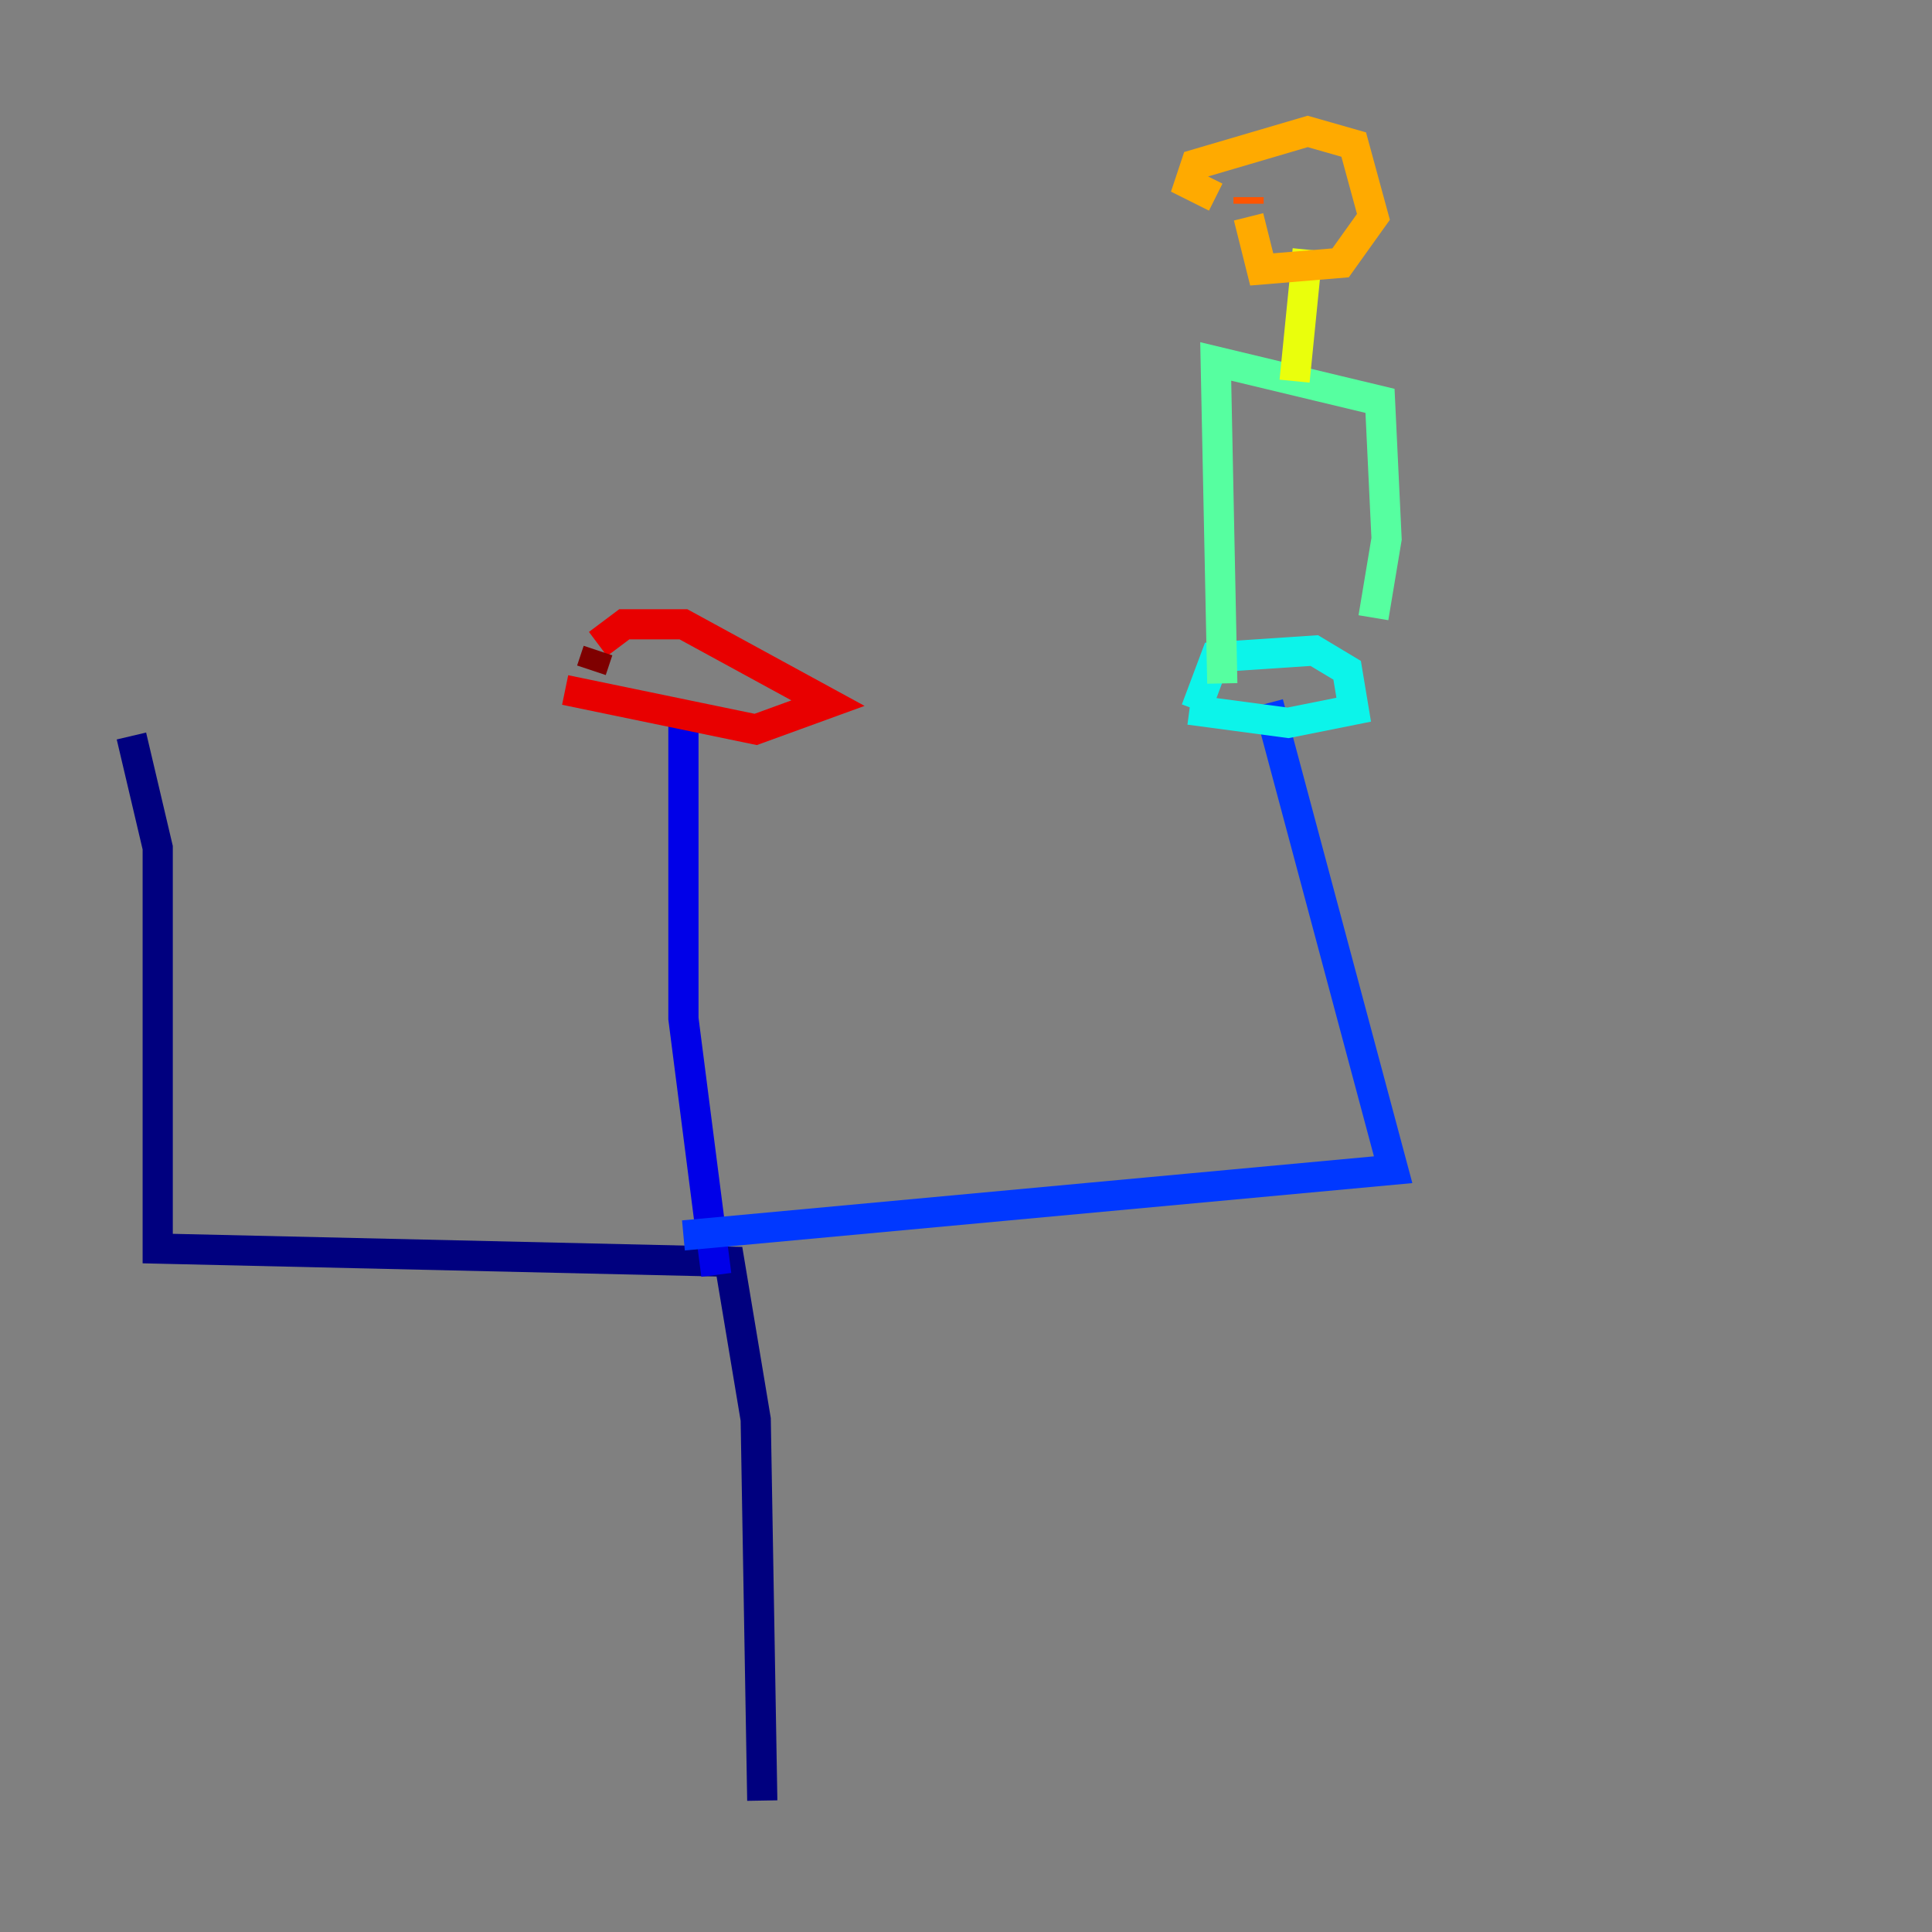 <?xml version="1.0" encoding="utf-8" ?>
<svg baseProfile="tiny" height="128" version="1.2" viewBox="0,0,128,128" width="128" xmlns="http://www.w3.org/2000/svg" xmlns:ev="http://www.w3.org/2001/xml-events" xmlns:xlink="http://www.w3.org/1999/xlink"><rect x="0" y="0" width="128" height="128" fill="#808080" stroke="none"/><defs /><polyline fill="none" points="8.707,48.762 10.449,56.163 10.449,82.721 48.327,83.592 50.068,94.041 50.503,119.293" stroke="#00007f" stroke-width="2" /><polyline fill="none" points="47.456,84.463 45.279,67.483 45.279,47.891" stroke="#0000e8" stroke-width="2" /><polyline fill="none" points="45.279,81.85 92.299,77.497 84.027,46.585" stroke="#0038ff" stroke-width="2" /><polyline fill="none" points="84.027,47.02 84.027,47.02" stroke="#0094ff" stroke-width="2" /><polyline fill="none" points="78.803,47.02 85.333,47.891 89.687,47.02 89.252,44.408 87.075,43.102 80.544,43.537 79.238,47.02" stroke="#0cf4ea" stroke-width="2" /><polyline fill="none" points="80.98,45.279 80.544,23.946 91.429,26.558 91.864,35.701 90.993,40.925" stroke="#56ffa0" stroke-width="2" /><polyline fill="none" points="90.993,40.925 90.993,40.925" stroke="#a0ff56" stroke-width="2" /><polyline fill="none" points="85.769,25.252 86.639,16.544" stroke="#eaff0c" stroke-width="2" /><polyline fill="none" points="82.721,14.367 83.592,17.85 88.816,17.415 90.993,14.367 89.687,9.578 86.639,8.707 79.238,10.884 78.803,12.191 80.544,13.061" stroke="#ffaa00" stroke-width="2" /><polyline fill="none" points="82.721,13.061 82.721,13.497" stroke="#ff5500" stroke-width="2" /><polyline fill="none" points="37.442,45.714 50.068,48.327 54.857,46.585 45.279,41.361 41.361,41.361 39.619,42.667" stroke="#e80000" stroke-width="2" /><polyline fill="none" points="39.619,43.102 39.184,44.408" stroke="#7f0000" stroke-width="2" /></svg>